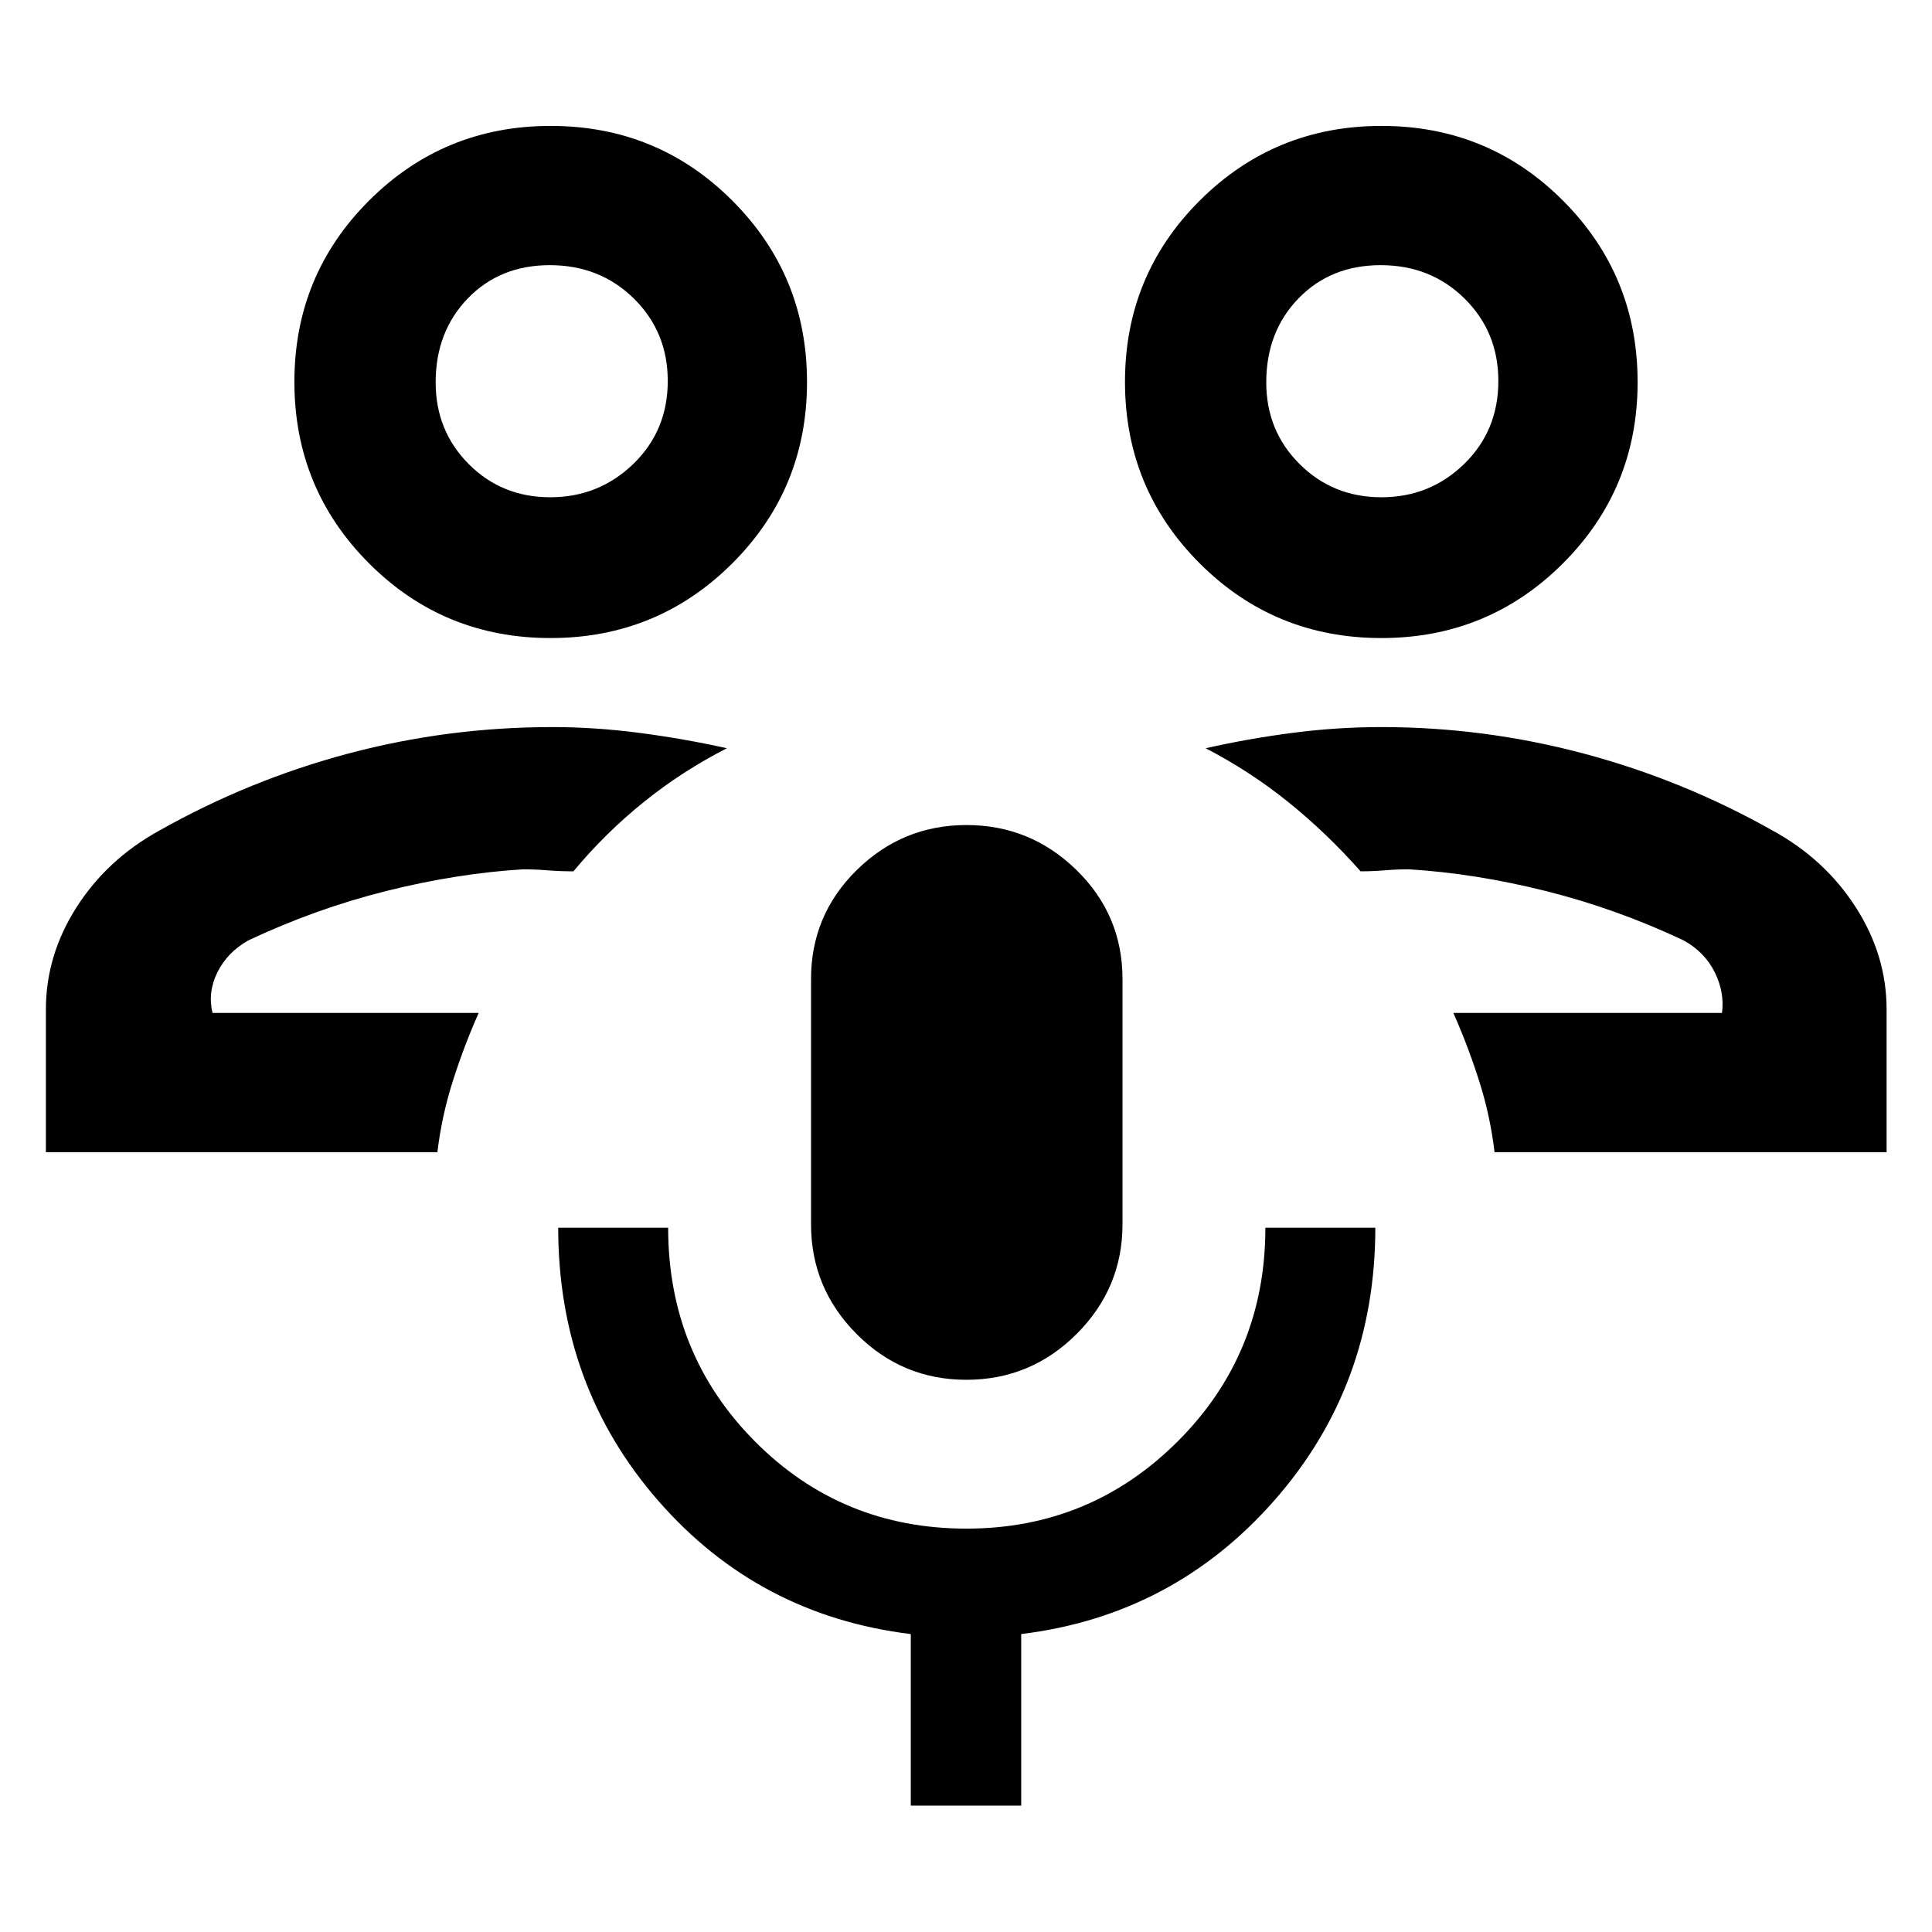 <svg xmlns="http://www.w3.org/2000/svg" height="48" viewBox="0 -960 960 960" width="48"><path d="M722.152-456.674Zm215.283 69.196H742.63q-2.149-18.232-7.732-35.673-5.582-17.441-12.746-33.523h133.5q1.342-10.24-3.614-20.227-4.955-9.987-15.429-15.816-33.566-15.805-68.631-24.566-35.065-8.76-67.913-10.76-5.96 0-11.94.5-5.98.5-12.06.5-16.761-18.957-35.856-34.356-19.095-15.399-41.144-26.797 21.044-4.761 43.132-7.641 22.089-2.88 44.281-2.88 50.957 0 100.316 13.119 49.358 13.12 94.119 38.359 25.927 14.238 41.224 38.085 15.298 23.847 15.298 50.719v70.957ZM686.377-642.957q-53.158 0-90.267-37.128Q559-717.214 559-770.255q0-53.04 37.178-90.11t90.289-37.07q53.111 0 90.181 37.129 37.069 37.128 37.069 90.169t-37.14 90.111q-37.141 37.069-90.2 37.069Zm.042-69.956q24.11 0 41.106-16.543 16.997-16.542 16.997-41.235 0-24.389-16.807-40.969-16.807-16.579-41.652-16.579-24.846 0-40.856 16.528-16.011 16.528-16.011 41.727 0 24.049 16.557 40.56 16.557 16.511 40.666 16.511Zm.059-58.044Zm-448.63 314.283ZM22.804-387.478v-70.957q0-26.842 15.172-50.665 15.171-23.823 41.11-38.139 44.762-25.239 94.12-38.359 49.359-13.119 101.316-13.119 21.122 0 43.26 2.891 22.139 2.891 43.392 7.63-22.288 11.398-41.383 26.797-19.095 15.399-34.856 34.356-7 0-13.06-.5-6.06-.5-11.94-.5-32.848 2-67.913 10.76-35.065 8.761-68.631 24.566-10.432 5.897-15.357 15.829-4.925 9.931-2.447 20.214h132.261q-7.164 16.082-12.746 33.523-5.583 17.441-7.773 35.673H22.804Zm250.729-255.479q-53.111 0-90.181-37.128-37.069-37.129-37.069-90.17 0-53.04 37.14-90.11 37.141-37.07 90.2-37.07 53.158 0 90.267 37.129Q401-823.178 401-770.137t-37.178 90.111q-37.178 37.069-90.289 37.069Zm-.121-69.956q24.11 0 41.251-16.543 17.141-16.542 17.141-41.235 0-24.389-16.848-40.969-16.848-16.579-41.754-16.579-24.804 0-40.764 16.528-15.96 16.528-15.96 41.727 0 24.049 16.413 40.56 16.412 16.511 40.521 16.511Zm.11-58.044Zm206.651 496.566q-31.922 0-54.547-22.773Q403-319.937 403-351.63v-121.892q0-31.848 22.747-54.185 22.748-22.336 54.5-22.336 31.753 0 54.633 22.336 22.881 22.337 22.881 54.185v121.892q0 31.693-22.792 54.466-22.791 22.773-54.796 22.773ZM452.565-62.804v-85.239q-75.717-9.24-125.456-66.211-49.739-56.971-49.739-135.703H332q0 62.757 43.076 106.139 43.075 43.383 105.137 43.383 61.647 0 105.097-43.46 43.451-43.46 43.451-106.062h54.63q0 78.495-50.239 135.585-50.239 57.089-125.717 66.329v85.239h-54.87Z"/></svg>
